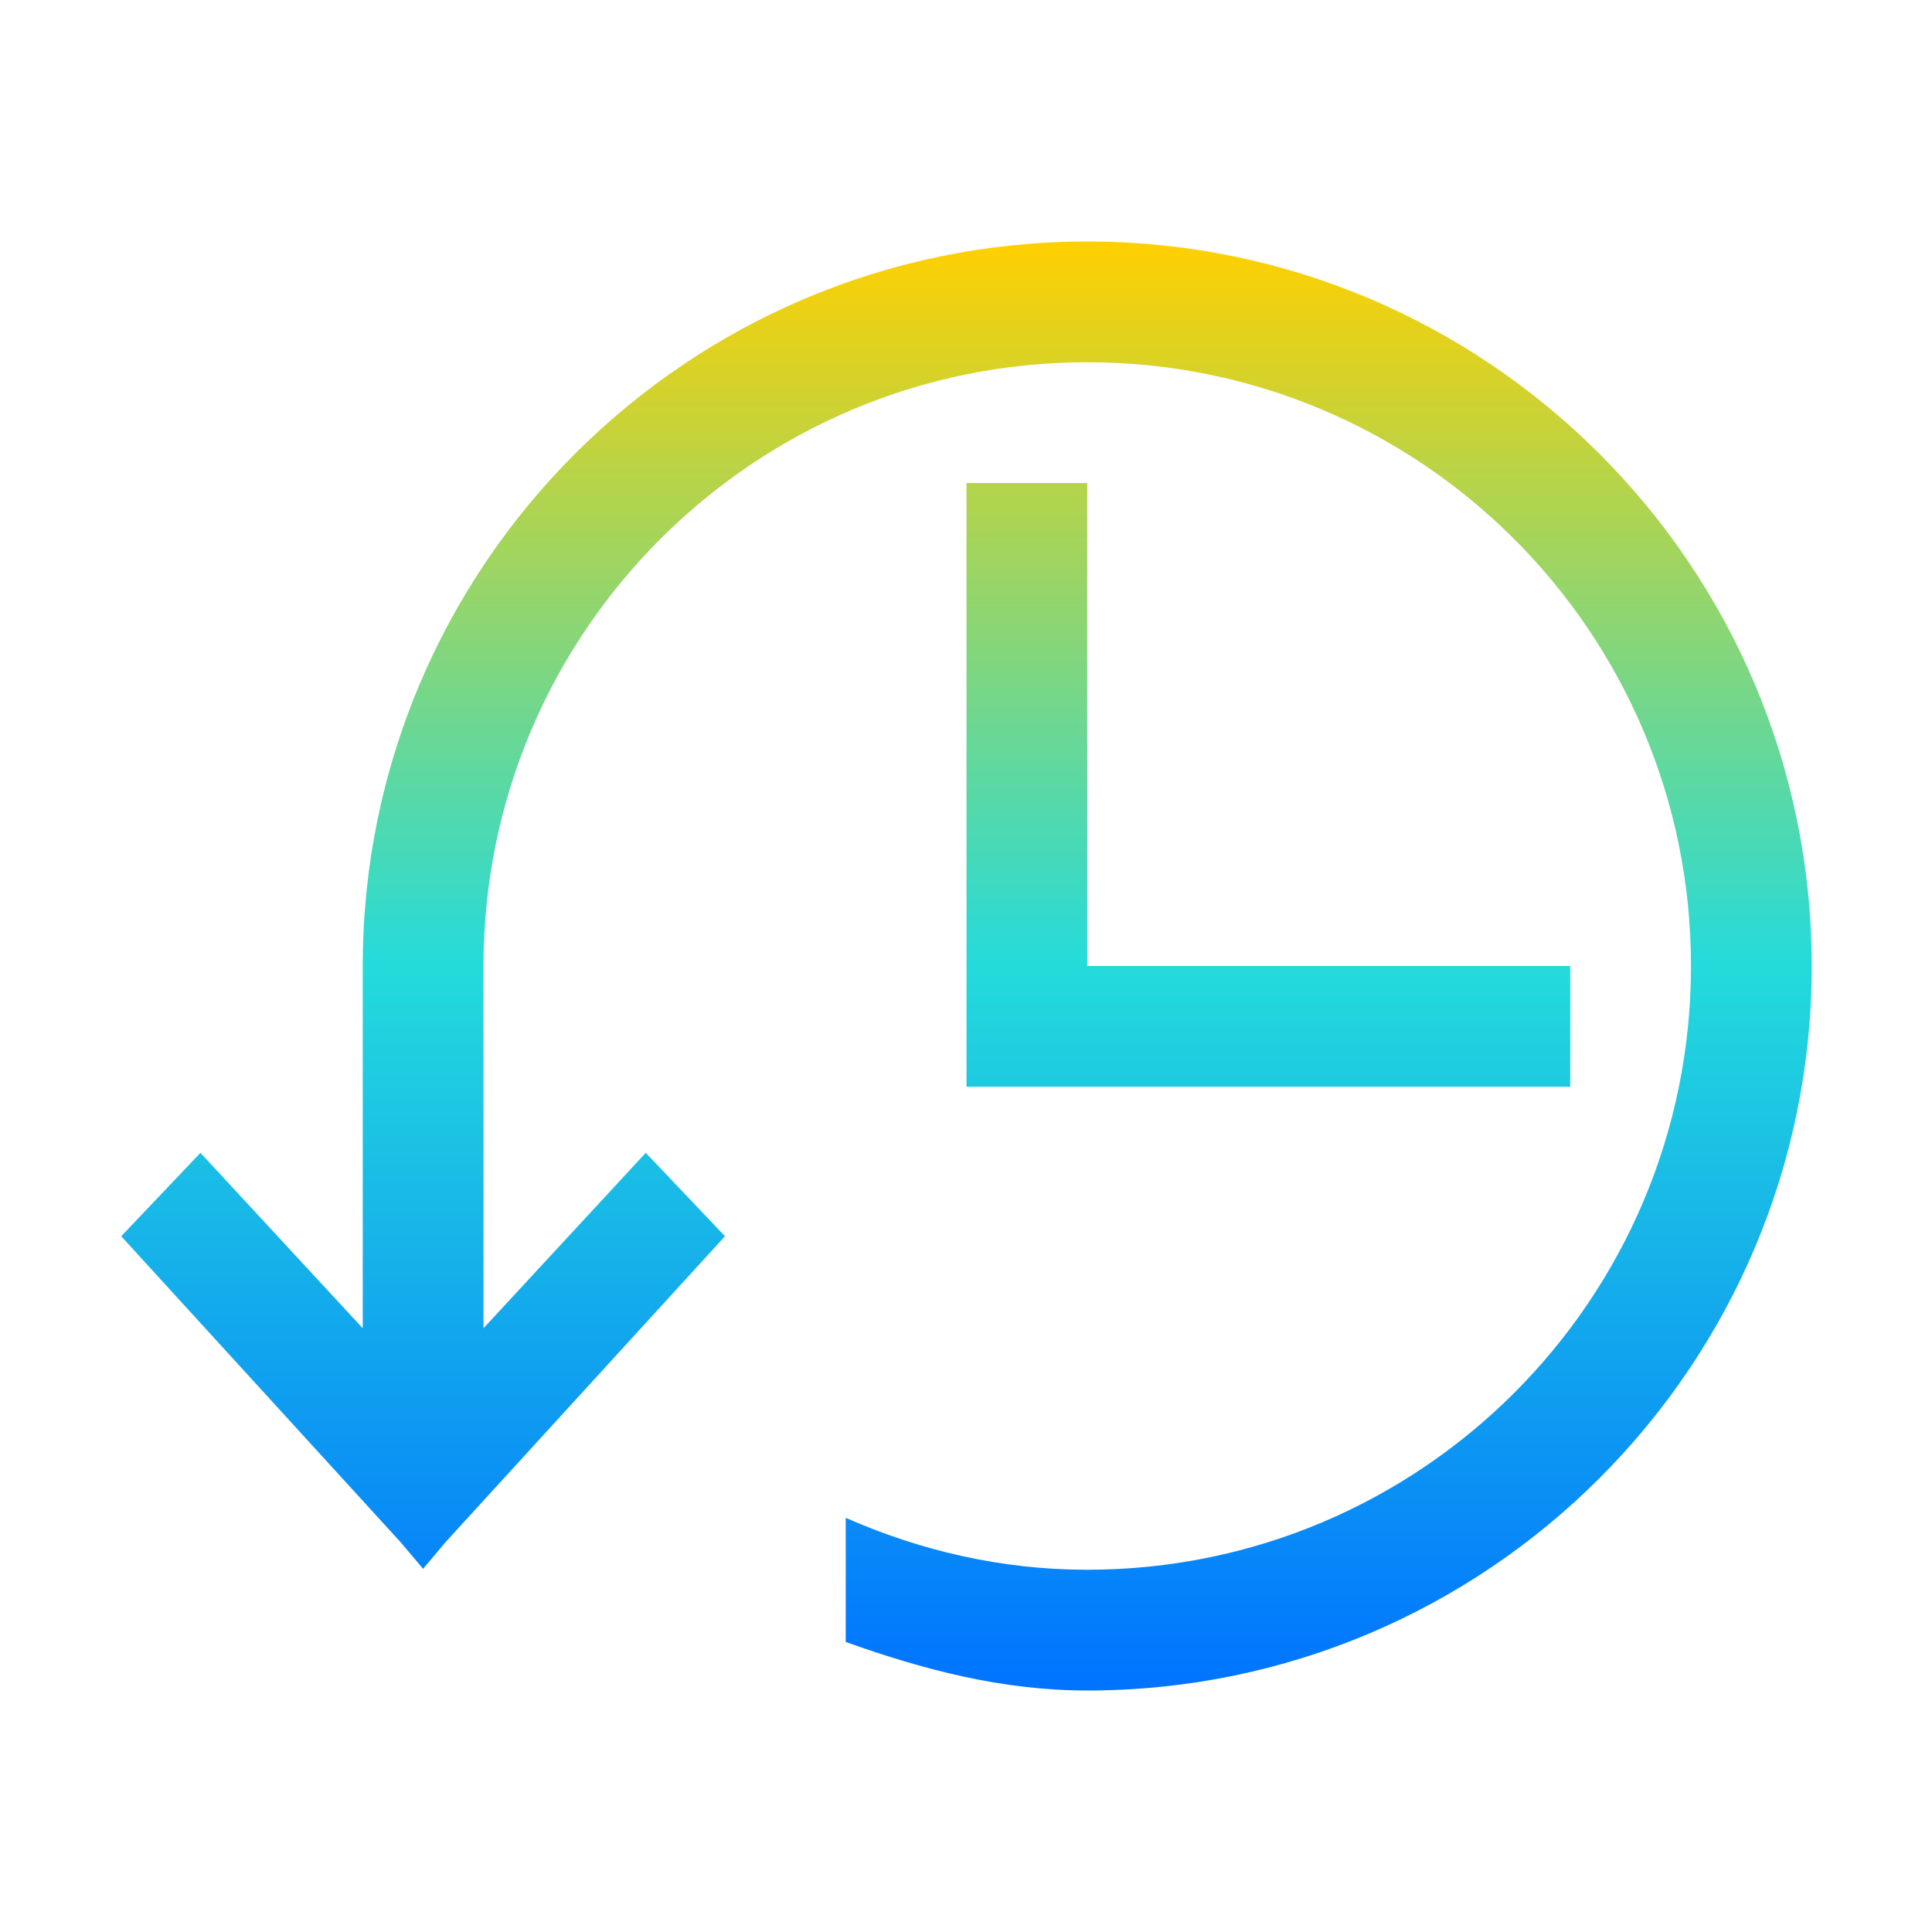 <svg xmlns="http://www.w3.org/2000/svg" xmlns:xlink="http://www.w3.org/1999/xlink" width="16" height="16" viewBox="0 0 16 16" version="1.1"><defs><linearGradient id="linear0" x1="0%" x2="0%" y1="0%" y2="100%"><stop offset="0%" style="stop-color:#ffd000; stop-opacity:1"/><stop offset="50%" style="stop-color:#24dbdb; stop-opacity:1"/><stop offset="100%" style="stop-color:#0073ff; stop-opacity:1"/></linearGradient></defs><g id="surface1"><path style=" stroke:none;fill-rule:nonzero;fill:url(#linear0);fill-opacity:1;" d="M 9.004 2 C 5.691 2 3.004 4.688 3.004 8 L 3.004 11 L 1.66 9.547 L 1.004 10.238 L 3.316 12.77 L 3.504 12.992 L 3.691 12.77 L 6.004 10.238 L 5.348 9.547 L 4.004 11 L 4.004 8 C 4.004 5.238 6.242 3 9.004 3 C 11.766 3 14.004 5.238 14.004 8 C 14.004 10.762 11.766 13 9.004 13 C 8.289 13 7.617 12.84 7.004 12.57 L 7.004 13.598 C 7.637 13.824 8.293 14 9.004 14 C 12.316 14 15.004 11.312 15.004 8 C 15.004 4.688 12.316 2 9.004 2 Z M 8.004 4 L 8.004 9 L 13.004 9 L 13.004 8 L 9.004 8 L 9.004 4 Z M 8.004 4 "/></g></svg>

